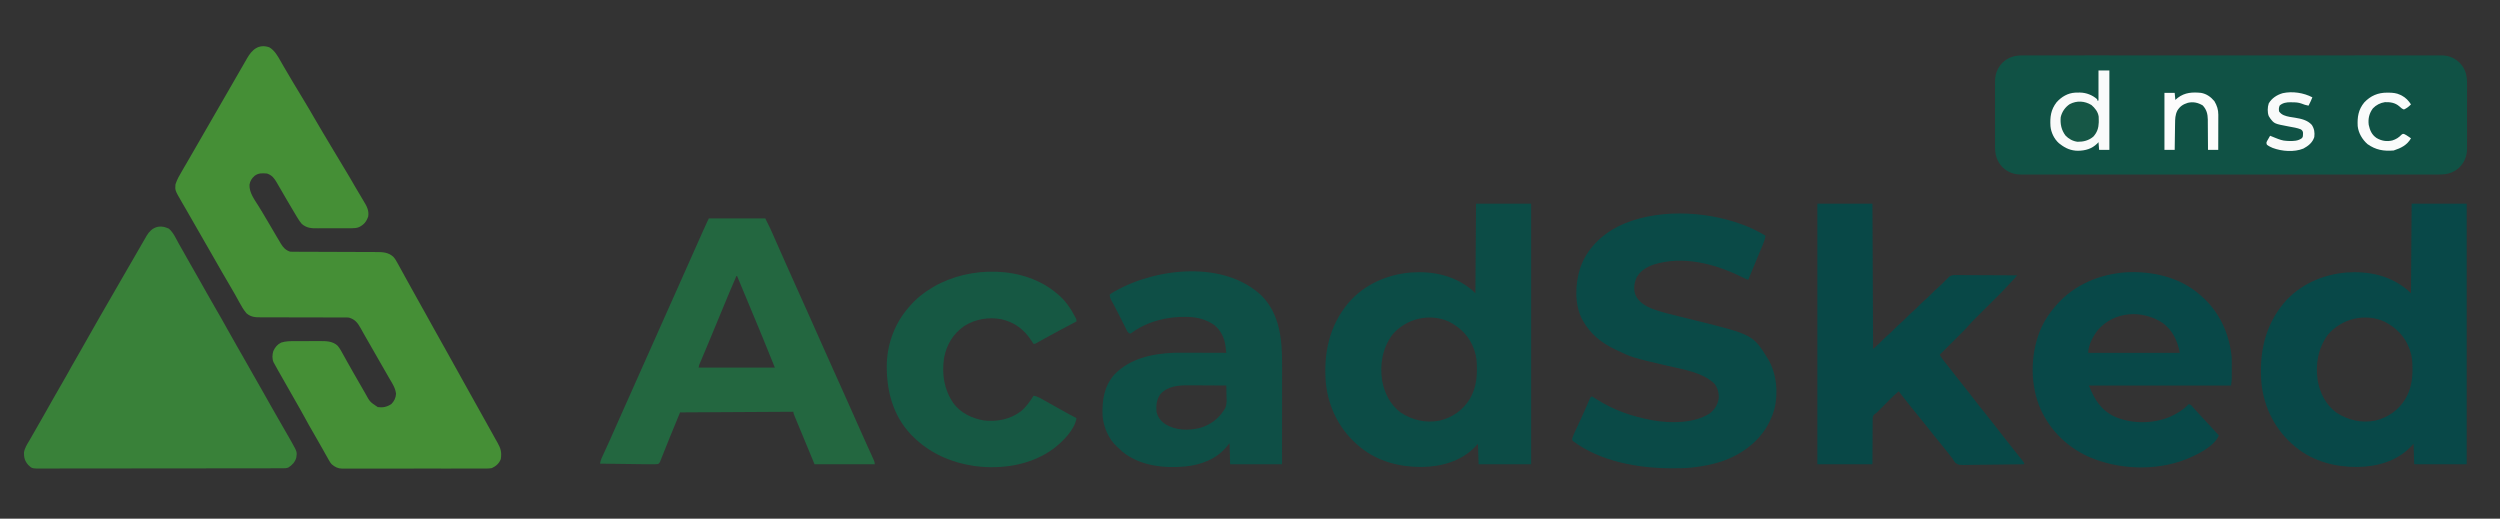 <?xml version="1.0" encoding="UTF-8"?>
<svg version="1.1" xmlns="http://www.w3.org/2000/svg" width="3904" height="810">
<rect width="100%" height="100%" fill="#333333" stroke="none"/>
<path d="M0 0 C1.147 -0.006 2.295 -0.012 3.477 -0.018 C7.314 -0.032 11.15 -0.018 14.988 -0.005 C17.769 -0.007 20.551 -0.015 23.333 -0.023 C29.377 -0.038 35.421 -0.038 41.465 -0.027 C50.453 -0.012 59.441 -0.02 68.429 -0.032 C84.483 -0.053 100.537 -0.051 116.59 -0.04 C130.639 -0.03 144.688 -0.027 158.737 -0.032 C159.669 -0.032 160.601 -0.033 161.561 -0.033 C165.345 -0.034 169.128 -0.035 172.912 -0.037 C208.401 -0.049 243.891 -0.038 279.38 -0.016 C310.907 0.003 342.434 0.001 373.962 -0.018 C409.386 -0.04 444.811 -0.048 480.235 -0.036 C484.012 -0.034 487.788 -0.033 491.565 -0.032 C492.495 -0.032 493.425 -0.031 494.383 -0.031 C508.423 -0.026 522.462 -0.032 536.502 -0.042 C552.467 -0.053 568.431 -0.05 584.396 -0.029 C593.329 -0.017 602.263 -0.016 611.197 -0.031 C617.166 -0.04 623.134 -0.035 629.103 -0.017 C632.503 -0.008 635.902 -0.007 639.302 -0.019 C642.969 -0.031 646.635 -0.019 650.302 0 C651.351 -0.009 652.401 -0.019 653.482 -0.028 C664.772 0.086 673.964 3.688 682.151 11.503 C691.147 20.927 693.763 31.093 693.669 43.869 C693.679 45.644 693.679 45.644 693.69 47.455 C693.707 51.336 693.696 55.216 693.682 59.097 C693.683 61.813 693.689 64.528 693.694 67.244 C693.701 72.923 693.692 78.601 693.673 84.28 C693.651 90.819 693.658 97.357 693.68 103.896 C693.698 109.539 693.701 115.182 693.69 120.825 C693.684 124.182 693.685 127.54 693.696 130.897 C693.706 134.645 693.691 138.391 693.669 142.138 C693.677 143.231 693.685 144.325 693.693 145.451 C693.568 156.92 690.107 166.17 682.151 174.503 C672.907 183.328 662.858 186.119 650.302 186.007 C649.155 186.013 648.007 186.018 646.825 186.024 C642.988 186.039 639.152 186.025 635.315 186.011 C632.533 186.014 629.751 186.022 626.969 186.03 C620.925 186.045 614.881 186.044 608.837 186.034 C599.849 186.019 590.861 186.027 581.873 186.039 C565.819 186.06 549.766 186.058 533.712 186.047 C519.663 186.036 505.614 186.034 491.565 186.039 C490.633 186.039 489.701 186.039 488.741 186.04 C484.957 186.041 481.174 186.042 477.39 186.043 C441.901 186.056 406.412 186.045 370.922 186.023 C339.395 186.004 307.868 186.006 276.341 186.025 C240.916 186.046 205.491 186.055 170.067 186.042 C166.29 186.041 162.514 186.04 158.737 186.039 C157.807 186.038 156.877 186.038 155.919 186.038 C141.879 186.033 127.84 186.038 113.8 186.049 C97.835 186.06 81.871 186.057 65.907 186.035 C56.973 186.024 48.039 186.023 39.105 186.038 C33.137 186.047 27.168 186.041 21.199 186.024 C17.799 186.014 14.4 186.013 11 186.026 C7.333 186.038 3.667 186.025 0 186.007 C-1.574 186.021 -1.574 186.021 -3.18 186.035 C-14.47 185.921 -23.662 182.319 -31.849 174.503 C-40.845 165.08 -43.461 154.913 -43.366 142.138 C-43.373 140.955 -43.381 139.771 -43.388 138.551 C-43.405 134.671 -43.394 130.79 -43.38 126.91 C-43.381 124.194 -43.387 121.478 -43.392 118.763 C-43.399 113.084 -43.39 107.405 -43.37 101.727 C-43.349 95.188 -43.356 88.649 -43.378 82.11 C-43.396 76.468 -43.398 70.825 -43.388 65.182 C-43.382 61.824 -43.382 58.467 -43.394 55.109 C-43.404 51.362 -43.389 47.616 -43.366 43.869 C-43.375 42.775 -43.383 41.682 -43.391 40.556 C-43.266 29.087 -39.804 19.837 -31.849 11.503 C-22.605 2.679 -12.556 -0.112 0 0 Z " fill="#105245" transform="translate(3158.849,86.497)"/>
<path d="M0 0 C8.299 4.899 13.034 13.421 17.637 21.562 C18.872 23.713 20.109 25.863 21.348 28.012 C21.837 28.863 21.837 28.863 22.335 29.731 C26.411 36.818 30.585 43.847 34.762 50.875 C35.163 51.551 35.565 52.228 35.978 52.925 C42.001 63.069 48.107 73.16 54.255 83.229 C60.036 92.706 65.626 102.282 71.146 111.913 C75.227 119.026 79.383 126.086 83.622 133.105 C86.71 138.222 89.775 143.35 92.82 148.492 C93.208 149.148 93.597 149.803 93.996 150.478 C94.801 151.836 95.605 153.194 96.409 154.553 C102.938 165.577 109.521 176.565 116.199 187.5 C122.325 197.532 128.274 207.655 134.111 217.858 C138.518 225.552 143.035 233.172 147.683 240.723 C152.323 248.338 155.895 254.96 154.449 264.125 C151.715 272.163 147.832 276.944 140.226 280.729 C136.42 282.31 133.031 282.512 128.897 282.529 C127.817 282.539 127.817 282.539 126.716 282.55 C124.357 282.568 121.999 282.564 119.641 282.559 C117.988 282.563 116.336 282.568 114.684 282.574 C111.228 282.583 107.773 282.581 104.317 282.571 C99.904 282.56 95.493 282.58 91.08 282.609 C87.67 282.627 84.26 282.627 80.849 282.621 C79.223 282.621 77.597 282.627 75.971 282.64 C66.009 282.705 58.649 282.582 50.715 275.781 C48.241 272.881 46.17 269.875 44.199 266.625 C43.785 265.953 43.371 265.28 42.944 264.588 C38.996 258.127 35.179 251.588 31.354 245.054 C30.258 243.182 29.161 241.309 28.064 239.438 C27.326 238.178 26.589 236.919 25.852 235.66 C25.302 234.723 25.302 234.723 24.742 233.766 C22.578 230.067 20.429 226.36 18.29 222.646 C16.646 219.799 14.983 216.963 13.324 214.125 C12.734 213.087 12.143 212.05 11.534 210.981 C7.588 204.277 4.081 199.669 -3.551 197.125 C-10.811 196.43 -16.96 196.209 -22.969 200.699 C-27.35 204.648 -29.994 208.739 -30.957 214.598 C-31.415 227.245 -23.158 237.689 -16.738 248.062 C-15.223 250.529 -13.712 252.998 -12.203 255.469 C-11.819 256.098 -11.434 256.727 -11.038 257.374 C-7.235 263.611 -3.546 269.913 0.129 276.226 C3.222 281.534 6.336 286.829 9.449 292.125 C10.387 293.724 10.387 293.724 11.343 295.356 C13.07 298.289 14.818 301.209 16.574 304.125 C17.07 304.973 17.566 305.821 18.077 306.695 C21.752 312.727 25.546 316.824 32.449 319.125 C34.408 319.222 36.369 319.258 38.33 319.263 C40.172 319.271 40.172 319.271 42.051 319.28 C43.415 319.281 44.778 319.282 46.141 319.283 C47.575 319.287 49.009 319.293 50.443 319.298 C53.534 319.309 56.625 319.318 59.715 319.324 C64.607 319.335 69.5 319.355 74.392 319.377 C88.304 319.439 102.217 319.493 116.13 319.526 C123.812 319.545 131.494 319.574 139.177 319.614 C143.24 319.635 147.302 319.651 151.366 319.653 C155.192 319.655 159.019 319.671 162.845 319.698 C164.244 319.705 165.643 319.707 167.043 319.703 C177.205 319.683 186.159 320.11 193.872 327.339 C196.782 330.634 198.811 334.331 200.887 338.188 C201.388 339.09 201.889 339.993 202.405 340.923 C204.099 343.983 205.774 347.054 207.449 350.125 C208.728 352.442 210.007 354.759 211.289 357.074 C213.668 361.375 216.043 365.679 218.411 369.986 C222.412 377.259 226.449 384.511 230.512 391.75 C235.322 400.323 240.115 408.906 244.887 417.5 C245.508 418.619 246.129 419.737 246.769 420.89 C249.939 426.6 253.107 432.311 256.273 438.023 C262.105 448.538 267.953 459.042 273.887 469.5 C279.133 478.748 284.285 488.047 289.411 497.362 C294.644 506.868 299.919 516.349 305.23 525.812 C309.49 533.405 313.725 541.012 317.949 548.625 C322.764 557.302 327.596 565.969 332.449 574.625 C337.118 582.953 341.776 591.287 346.417 599.631 C347.348 601.306 348.281 602.98 349.213 604.654 C350.379 606.752 351.539 608.853 352.694 610.956 C353.913 613.157 355.156 615.344 356.417 617.521 C361.529 626.523 363.155 632.878 361.449 643.125 C358.84 649.973 353.987 654.062 347.449 657.125 C344.085 657.805 340.823 657.806 337.398 657.767 C336.414 657.775 335.429 657.784 334.415 657.792 C331.13 657.815 327.846 657.801 324.561 657.788 C322.2 657.796 319.839 657.807 317.478 657.819 C311.075 657.846 304.673 657.842 298.27 657.83 C294.268 657.823 290.266 657.827 286.265 657.833 C285.267 657.835 285.267 657.835 284.249 657.836 C282.898 657.838 281.546 657.841 280.195 657.843 C267.533 657.862 254.872 657.85 242.211 657.828 C231.359 657.81 220.507 657.821 209.655 657.852 C197.039 657.889 184.424 657.906 171.808 657.893 C170.461 657.892 169.114 657.89 167.767 657.889 C167.105 657.888 166.442 657.888 165.76 657.887 C161.103 657.884 156.446 657.896 151.788 657.912 C145.513 657.933 139.239 657.925 132.964 657.895 C130.663 657.889 128.362 657.893 126.062 657.908 C122.916 657.926 119.773 657.908 116.627 657.88 C115.721 657.894 114.815 657.908 113.881 657.923 C107.034 657.802 102.66 655.519 97.449 651.125 C95.27 648.544 95.27 648.544 93.797 645.98 C93.236 645.026 92.676 644.071 92.098 643.087 C91.554 642.11 91.01 641.132 90.449 640.125 C89.912 639.187 89.374 638.25 88.82 637.284 C87.151 634.348 85.516 631.395 83.887 628.438 C79.135 619.875 74.291 611.377 69.324 602.938 C64.33 594.439 59.526 585.86 54.838 577.189 C50.076 568.394 45.118 559.717 40.13 551.048 C31.565 536.153 23.042 521.235 14.637 506.25 C13.766 504.7 13.766 504.7 12.877 503.118 C11.39 500.46 9.917 497.794 8.449 495.125 C7.837 494.024 7.225 492.923 6.594 491.789 C4.192 486.199 4.55 480.096 6.293 474.336 C8.949 468.396 12.552 464.02 18.449 461.125 C25.929 458.687 33.293 458.815 41.098 458.824 C42.52 458.82 43.942 458.816 45.363 458.811 C48.334 458.804 51.304 458.804 54.274 458.809 C58.056 458.815 61.836 458.798 65.618 458.775 C68.552 458.76 71.486 458.759 74.42 458.762 C75.813 458.762 77.206 458.757 78.599 458.747 C88.672 458.682 99.073 458.775 106.782 466.116 C110.478 470.569 113.125 475.69 115.887 480.75 C116.581 481.997 117.277 483.242 117.974 484.487 C119.42 487.073 120.86 489.661 122.295 492.253 C125.34 497.74 128.456 503.186 131.575 508.631 C132.573 510.373 133.57 512.116 134.566 513.859 C139.045 521.691 143.544 529.51 148.074 537.312 C148.63 538.274 149.186 539.235 149.758 540.226 C157.058 553.694 157.058 553.694 169.387 561.875 C177.78 562.892 183.645 561.612 190.699 557 C195.017 552.486 197.601 547.381 197.887 541.062 C196.923 532.385 192.546 525.539 188.137 518.188 C183.128 509.726 178.224 501.221 173.449 492.625 C168.334 483.437 163.12 474.316 157.785 465.254 C154.975 460.477 152.191 455.69 149.487 450.852 C148.486 449.061 147.48 447.273 146.472 445.486 C145.199 443.222 143.936 440.953 142.686 438.676 C137.947 430.29 133.898 424.854 124.449 422.125 C121.353 421.83 121.353 421.83 118.087 421.873 C116.828 421.868 115.569 421.863 114.272 421.857 C112.89 421.861 111.508 421.865 110.125 421.87 C108.66 421.867 107.194 421.863 105.728 421.859 C102.579 421.851 99.429 421.848 96.28 421.851 C91.295 421.853 86.311 421.839 81.326 421.822 C67.154 421.775 52.982 421.751 38.81 421.744 C30.978 421.74 23.145 421.722 15.313 421.689 C10.362 421.669 5.412 421.666 0.462 421.677 C-2.624 421.68 -5.71 421.666 -8.795 421.647 C-10.221 421.642 -11.646 421.643 -13.072 421.652 C-22.065 421.704 -28.501 421.317 -35.624 415.404 C-40.37 409.767 -43.877 403.663 -47.363 397.188 C-48.599 394.937 -49.836 392.687 -51.074 390.438 C-51.671 389.35 -52.267 388.262 -52.882 387.141 C-55.017 383.282 -57.232 379.477 -59.488 375.688 C-69.374 359.025 -78.957 342.184 -88.559 325.358 C-93.367 316.933 -98.198 308.523 -103.051 300.125 C-108.579 290.558 -114.075 280.973 -119.549 271.375 C-123.265 264.858 -126.993 258.35 -130.754 251.859 C-131.267 250.973 -131.267 250.973 -131.79 250.069 C-133.417 247.261 -135.046 244.453 -136.68 241.648 C-147.294 223.338 -147.294 223.338 -146.551 214.125 C-144.097 206.226 -139.922 199.205 -135.738 192.125 C-134.732 190.402 -133.726 188.679 -132.72 186.956 C-131.683 185.18 -130.643 183.406 -129.603 181.633 C-126.389 176.147 -123.223 170.635 -120.051 165.125 C-118.801 162.958 -117.551 160.792 -116.301 158.625 C-115.682 157.553 -115.063 156.48 -114.426 155.375 C-97.551 126.125 -80.676 96.875 -63.801 67.625 C-63.182 66.552 -62.562 65.478 -61.924 64.372 C-60.679 62.215 -59.434 60.057 -58.189 57.899 C-54.985 52.348 -51.785 46.795 -48.59 41.238 C-45.462 35.8 -42.323 30.369 -39.177 24.942 C-37.724 22.425 -36.287 19.9 -34.855 17.371 C-27.075 3.781 -16.746 -5.744 0 0 Z " fill="#458F36" transform="translate(420.551,73.875)"/>
<path d="M0 0 C7.241 5.985 11.394 16.045 15.949 24.098 C16.659 25.346 17.368 26.594 18.078 27.842 C20.186 31.549 22.287 35.26 24.387 38.973 C24.964 39.993 25.541 41.014 26.136 42.065 C28.244 45.793 30.35 49.521 32.454 53.251 C37.051 61.398 41.698 69.517 46.348 77.635 C51.12 85.969 55.837 94.333 60.512 102.723 C65.024 110.82 69.628 118.855 74.324 126.848 C80.008 136.524 85.495 146.298 90.924 156.119 C96.114 165.503 101.408 174.823 106.75 184.122 C109.948 189.693 113.136 195.27 116.324 200.848 C116.666 201.446 117.008 202.043 117.36 202.659 C122.419 211.509 127.448 220.375 132.455 229.254 C137.053 237.4 141.699 245.518 146.348 253.635 C151.12 261.969 155.837 270.333 160.512 278.723 C165.024 286.82 169.629 294.855 174.324 302.848 C179.143 311.071 183.91 319.322 188.575 327.633 C189.545 329.359 190.523 331.081 191.502 332.802 C200.462 348.85 200.462 348.85 199.027 357.77 C197.014 364.694 192.672 369.294 186.65 373.058 C183.594 374.293 181.028 374.227 177.732 374.233 C177.062 374.237 176.391 374.24 175.7 374.244 C173.442 374.255 171.184 374.251 168.926 374.247 C167.295 374.251 165.663 374.257 164.032 374.263 C159.542 374.277 155.051 374.279 150.561 374.278 C145.721 374.28 140.881 374.293 136.041 374.304 C125.454 374.327 114.867 374.335 104.281 374.34 C97.672 374.343 91.063 374.35 84.455 374.357 C66.162 374.377 47.869 374.393 29.577 374.396 C28.406 374.396 27.235 374.396 26.028 374.397 C23.654 374.397 21.28 374.397 18.906 374.398 C17.728 374.398 16.549 374.398 15.335 374.398 C13.565 374.398 13.565 374.398 11.759 374.399 C-7.363 374.402 -26.485 374.429 -45.608 374.467 C-65.234 374.505 -84.86 374.524 -104.486 374.524 C-115.508 374.525 -126.53 374.534 -137.552 374.562 C-146.937 374.587 -156.322 374.594 -165.707 374.579 C-170.495 374.572 -175.284 374.573 -180.073 374.596 C-184.458 374.616 -188.842 374.614 -193.226 374.593 C-194.812 374.589 -196.397 374.594 -197.983 374.608 C-213.646 374.74 -213.646 374.74 -219.613 368.973 C-224.825 362.98 -226.286 357.636 -226.199 349.809 C-225.139 342.865 -221.543 337.273 -217.995 331.303 C-216.601 328.953 -215.249 326.583 -213.906 324.203 C-211.407 319.781 -208.878 315.377 -206.342 310.976 C-203.131 305.397 -199.934 299.81 -196.738 294.223 C-196.399 293.63 -196.06 293.038 -195.711 292.427 C-190.92 284.053 -186.185 275.65 -181.488 267.223 C-176.417 258.123 -171.21 249.113 -165.933 240.132 C-160.887 231.512 -156.044 222.785 -151.219 214.04 C-146.565 205.628 -141.757 197.317 -136.883 189.031 C-132.511 181.574 -128.29 174.041 -124.113 166.473 C-118.85 156.938 -113.465 147.489 -107.951 138.097 C-103.471 130.462 -99.06 122.789 -94.676 115.098 C-84.175 96.683 -73.586 78.32 -62.887 60.02 C-59.201 53.711 -55.544 47.388 -51.904 41.054 C-49.41 36.717 -46.905 32.387 -44.397 28.059 C-43.227 26.035 -42.061 24.009 -40.899 21.98 C-39.316 19.22 -37.717 16.471 -36.113 13.723 C-35.43 12.518 -35.43 12.518 -34.732 11.288 C-26.711 -2.318 -14.665 -6.946 0 0 Z " fill="#398139" transform="translate(263.613,357.027)"/>
<path d="M0 0 C28.38 0 56.76 0 86 0 C86 134.31 86 268.62 86 407 C58.94 407 31.88 407 4 407 C3.67 396.44 3.34 385.88 3 375 C1.329 376.774 -0.341 378.548 -2.062 380.375 C-23.79 402.477 -54.257 410.73 -84.517 411.232 C-118.697 411.434 -153.009 402.846 -180 381 C-180.553 380.553 -181.106 380.105 -181.675 379.644 C-212.206 354.728 -230.448 319.486 -234.535 280.301 C-238.37 234.384 -229.416 191.133 -199.585 155.3 C-175.022 126.399 -139.153 110.666 -101.793 107.531 C-66.874 105.092 -33.504 112.166 -6.242 135.02 C-4.436 136.615 -2.704 138.296 -1 140 C-0.67 93.8 -0.34 47.6 0 0 Z M-131 205 C-146.201 226.249 -150.476 250.677 -146.68 276.211 C-143.165 295.806 -134.075 313.864 -117.93 326.086 C-99.519 338.114 -78.465 343.095 -56.688 338.812 C-36.882 333.94 -20.961 322.818 -10.077 305.551 C-1.481 291.075 1.391 275.867 1.312 259.188 C1.308 257.949 1.303 256.71 1.298 255.433 C1.188 246.898 0.687 239.157 -2 231 C-2.352 229.902 -2.704 228.803 -3.066 227.672 C-10.132 207.619 -23.532 194.142 -41.961 184.441 C-72.503 170.342 -109.625 179.453 -131 205 Z " fill="#084848" transform="translate(3766,318)"/>
<path d="M0 0 C28.38 0 56.76 0 86 0 C86 134.31 86 268.62 86 407 C58.94 407 31.88 407 4 407 C3.67 396.44 3.34 385.88 3 375 C1.329 376.774 -0.341 378.548 -2.062 380.375 C-23.79 402.477 -54.257 410.73 -84.517 411.232 C-118.697 411.434 -153.009 402.846 -180 381 C-180.553 380.553 -181.106 380.105 -181.675 379.644 C-212.206 354.728 -230.448 319.486 -234.535 280.301 C-238.37 234.384 -229.416 191.133 -199.585 155.3 C-175.022 126.399 -139.153 110.666 -101.793 107.531 C-66.874 105.092 -33.504 112.166 -6.242 135.02 C-4.436 136.615 -2.704 138.296 -1 140 C-0.67 93.8 -0.34 47.6 0 0 Z M-131 205 C-146.201 226.249 -150.476 250.677 -146.68 276.211 C-143.165 295.806 -134.075 313.864 -117.93 326.086 C-99.519 338.114 -78.465 343.095 -56.688 338.812 C-36.882 333.94 -20.961 322.818 -10.077 305.551 C-1.481 291.075 1.391 275.867 1.312 259.188 C1.308 257.949 1.303 256.71 1.298 255.433 C1.188 246.898 0.687 239.157 -2 231 C-2.352 229.902 -2.704 228.803 -3.066 227.672 C-10.132 207.619 -23.532 194.142 -41.961 184.441 C-72.503 170.342 -109.625 179.453 -131 205 Z " fill="#0C4C46" transform="translate(2305,318)"/>
<path d="M0 0 C29.04 0 58.08 0 88 0 C95.872 15.745 95.872 15.745 98.48 21.66 C98.771 22.316 99.061 22.972 99.361 23.648 C99.982 25.053 100.602 26.459 101.221 27.865 C102.228 30.155 103.24 32.444 104.252 34.731 C105.728 38.066 107.202 41.401 108.674 44.737 C112.728 53.914 116.801 63.082 120.875 72.25 C121.296 73.197 121.716 74.144 122.15 75.12 C129.231 91.059 136.372 106.971 143.538 122.872 C143.903 123.683 144.268 124.493 144.645 125.328 C145.008 126.134 145.371 126.94 145.745 127.77 C149.634 136.404 153.508 145.044 157.375 153.688 C157.72 154.458 158.064 155.228 158.419 156.022 C164.709 170.083 170.96 184.162 177.21 198.241 C183.166 211.656 189.157 225.055 195.188 238.438 C195.557 239.258 195.927 240.079 196.308 240.925 C197.052 242.574 197.795 244.223 198.538 245.873 C199.086 247.088 199.086 247.088 199.645 248.328 C200.189 249.537 200.189 249.537 200.745 250.77 C204.634 259.404 208.508 268.044 212.375 276.688 C212.892 277.843 212.892 277.843 213.419 279.022 C217.585 288.335 221.738 297.655 225.879 306.98 C226.294 307.915 226.708 308.849 227.136 309.811 C228.822 313.609 230.508 317.407 232.193 321.206 C236.847 331.702 241.525 342.185 246.27 352.641 C246.692 353.573 247.115 354.506 247.55 355.467 C249.565 359.915 251.586 364.361 253.617 368.802 C254.333 370.381 255.05 371.96 255.766 373.539 C256.096 374.256 256.426 374.972 256.766 375.71 C258.094 378.652 259 380.733 259 384 C227.98 384 196.96 384 165 384 C143.449 332.023 143.449 332.023 139.882 323.354 C139.223 321.756 138.563 320.158 137.902 318.561 C136.899 316.137 135.9 313.711 134.902 311.285 C134.457 310.214 134.457 310.214 134.003 309.121 C132 304.228 132 304.228 132 302 C73.59 302.33 15.18 302.66 -45 303 C-60.982 341.649 -60.982 341.649 -76.449 380.495 C-78 383 -78 383 -80.062 383.655 C-83.903 384.106 -87.695 384.085 -91.554 384.022 C-92.403 384.012 -93.253 384.003 -94.128 383.993 C-96.925 383.96 -99.722 383.919 -102.52 383.879 C-104.463 383.855 -106.406 383.831 -108.35 383.807 C-113.458 383.745 -118.565 383.676 -123.673 383.605 C-128.888 383.534 -134.103 383.47 -139.318 383.404 C-149.546 383.275 -159.773 383.14 -170 383 C-169.445 379.87 -168.755 377.115 -167.428 374.228 C-167.105 373.518 -166.782 372.808 -166.449 372.077 C-166.096 371.314 -165.743 370.551 -165.379 369.766 C-165.008 368.953 -164.637 368.14 -164.254 367.302 C-163.45 365.54 -162.644 363.78 -161.835 362.021 C-159.65 357.264 -157.483 352.499 -155.316 347.734 C-154.87 346.754 -154.424 345.774 -153.965 344.764 C-149.552 335.049 -145.267 325.28 -141 315.5 C-134.552 300.733 -127.969 286.034 -121.302 271.365 C-115.436 258.452 -109.677 245.497 -104 232.5 C-97.551 217.734 -90.969 203.034 -84.302 188.365 C-78.436 175.452 -72.677 162.497 -67 149.5 C-60.551 134.734 -53.969 120.034 -47.302 105.365 C-41.436 92.452 -35.677 79.497 -30 66.5 C-23.6 51.85 -17.095 37.251 -10.5 22.688 C-10.084 21.769 -9.669 20.85 -9.24 19.904 C-8.068 17.314 -6.894 14.725 -5.719 12.137 C-5.197 10.985 -5.197 10.985 -4.664 9.81 C-4.18 8.745 -4.18 8.745 -3.686 7.659 C-3.407 7.045 -3.128 6.432 -2.841 5.8 C-1.93 3.849 -0.963 1.925 0 0 Z M43 90 C35.822 106.511 28.858 123.104 22 139.75 C21.603 140.714 21.205 141.679 20.796 142.672 C20.395 143.646 19.993 144.621 19.58 145.625 C13.522 160.326 7.43 175.012 1.312 189.688 C0.695 191.169 0.695 191.169 0.065 192.681 C-1.127 195.542 -2.319 198.402 -3.512 201.262 C-3.887 202.163 -4.263 203.064 -4.65 203.993 C-6.536 208.516 -8.436 213.033 -10.358 217.542 C-10.732 218.422 -11.107 219.303 -11.493 220.21 C-12.202 221.877 -12.914 223.542 -13.63 225.205 C-15.372 228.968 -15.372 228.968 -16 233 C23.27 233 62.54 233 103 233 C96.719 217.299 90.411 201.621 83.938 186 C83.116 184.016 82.295 182.031 81.474 180.047 C79.389 175.007 77.302 169.969 75.214 164.93 C73.661 161.183 72.11 157.434 70.559 153.686 C61.764 132.433 52.92 111.201 44 90 C43.67 90 43.34 90 43 90 Z " fill="#236740" transform="translate(1107,341)"/>
<path d="M0 0 C0.807 0.291 1.614 0.582 2.445 0.882 C14.983 5.467 26.508 11.227 38 18 C37.396 22.703 36.087 26.635 34.262 31.004 C33.985 31.672 33.707 32.341 33.422 33.029 C32.516 35.21 31.602 37.386 30.688 39.562 C30.058 41.072 29.43 42.583 28.802 44.093 C27.513 47.192 26.221 50.29 24.926 53.386 C23.075 57.817 21.236 62.253 19.402 66.691 C19.122 67.369 18.842 68.047 18.554 68.745 C18.009 70.065 17.464 71.384 16.919 72.704 C14.949 77.471 12.974 82.235 11 87 C7.663 85.705 4.453 84.282 1.254 82.68 C-40.817 61.881 -90.622 48.681 -136.938 63.25 C-147.87 67.167 -157.532 72.925 -163.277 83.309 C-167.217 92.072 -168.366 101.572 -165.047 110.699 C-159.943 121.917 -149.298 128.138 -138.147 132.478 C-125.053 137.313 -111.587 140.581 -98.039 143.852 C-91.6 145.407 -85.171 147.002 -78.74 148.594 C-76.64 149.113 -74.54 149.632 -72.44 150.151 C18.41 172.621 18.41 172.621 42.097 210.832 C55.423 233.395 58.246 263.964 51.768 289.318 C50.027 295.45 47.804 301.282 45 307 C44.497 308.044 43.995 309.088 43.477 310.164 C28.36 339.901 0.248 360.132 -30.93 370.73 C-45.66 375.441 -60.641 378.309 -76 380 C-76.867 380.096 -77.734 380.191 -78.627 380.29 C-88.05 381.202 -97.479 381.243 -106.938 381.25 C-107.816 381.251 -108.695 381.251 -109.6 381.252 C-161.259 381.189 -220.45 370.489 -262.762 338.675 C-264 337 -264 337 -263.886 334.762 C-262.781 331.317 -261.357 328.074 -259.824 324.805 C-259.503 324.107 -259.181 323.41 -258.85 322.691 C-257.801 320.417 -256.744 318.146 -255.688 315.875 C-254.228 312.72 -252.772 309.563 -251.316 306.406 C-250.769 305.22 -250.769 305.22 -250.21 304.009 C-247.872 298.933 -245.583 293.838 -243.34 288.719 C-243.062 288.086 -242.785 287.454 -242.499 286.803 C-241.201 283.843 -239.912 280.881 -238.632 277.914 C-237.952 276.359 -237.952 276.359 -237.258 274.773 C-236.867 273.87 -236.477 272.967 -236.075 272.037 C-235 270 -235 270 -233 269 C-230.554 270.412 -228.225 271.878 -225.875 273.438 C-199.731 290.235 -170.424 300.325 -140 306 C-138.923 306.201 -138.923 306.201 -137.825 306.407 C-110.227 311.261 -73.813 311.285 -49.523 295.879 C-41.498 289.904 -36.572 282.115 -35.062 272.188 C-34.54 263.79 -36.615 255.298 -42.09 248.801 C-60.475 231.468 -90.465 226.915 -114.102 221.431 C-170.548 208.289 -170.548 208.289 -196 196 C-197.157 195.443 -197.157 195.443 -198.338 194.875 C-218.894 184.832 -235.739 171.066 -247 151 C-247.501 150.111 -248.003 149.221 -248.52 148.305 C-260.43 124.771 -259.244 94.017 -251.657 69.406 C-241.681 39.373 -219.053 17.202 -191.229 3.075 C-134.666 -24.191 -57.999 -21.174 0 0 Z " fill="#0A4A47" transform="translate(2719,350)"/>
<path d="M0 0 C28.38 0 56.76 0 86 0 C86.33 74.91 86.66 149.82 87 227 C94.747 220.082 94.747 220.082 102.125 212.875 C104.979 209.985 107.848 207.199 110.938 204.562 C114.289 201.698 117.406 198.637 120.5 195.5 C123.553 192.405 126.623 189.381 129.938 186.562 C133.477 183.546 136.735 180.306 140 177 C143.851 173.101 147.764 169.392 151.941 165.84 C155.072 163.042 157.987 160.034 160.934 157.047 C164.134 153.82 167.451 150.821 170.906 147.875 C173.54 145.517 176.018 143.016 178.5 140.5 C181.553 137.405 184.623 134.381 187.938 131.562 C192.092 128.026 195.893 124.164 199.701 120.262 C201.115 118.823 202.557 117.411 204 116 C204.677 115.292 205.353 114.584 206.051 113.855 C210.341 111.156 214.051 111.47 219.023 111.546 C220.028 111.545 221.033 111.545 222.069 111.544 C225.386 111.547 228.703 111.578 232.02 111.609 C234.322 111.617 236.624 111.623 238.926 111.627 C244.981 111.642 251.035 111.681 257.09 111.725 C263.27 111.766 269.451 111.785 275.631 111.805 C287.754 111.848 299.877 111.916 312 112 C311.04 113.127 310.079 114.253 309.117 115.379 C308.582 116.006 308.047 116.634 307.495 117.28 C305.925 119.086 304.289 120.78 302.562 122.438 C300.259 124.694 298.109 127.004 296.029 129.467 C291.483 134.692 286.571 139.541 281.658 144.417 C279.931 146.131 278.207 147.848 276.484 149.567 C272.207 153.831 267.924 158.089 263.641 162.348 C260.011 165.959 256.383 169.571 252.757 173.187 C251.072 174.866 249.383 176.542 247.694 178.218 C242.868 183.021 238.159 187.861 233.733 193.04 C230.125 197.121 226.209 200.912 222.348 204.75 C221.448 205.649 220.547 206.547 219.62 207.473 C217.253 209.836 214.884 212.196 212.513 214.555 C210.084 216.974 207.659 219.395 205.232 221.816 C200.491 226.547 195.747 231.275 191 236 C193.388 240.067 196.059 243.758 199 247.438 C199.99 248.686 200.979 249.935 201.969 251.184 C202.473 251.818 202.977 252.452 203.496 253.105 C205.842 256.061 208.171 259.031 210.5 262 C211.418 263.168 212.336 264.336 213.254 265.504 C215.076 267.823 216.896 270.143 218.715 272.465 C222.91 277.817 227.118 283.156 231.381 288.455 C236.152 294.387 240.835 300.373 245.438 306.438 C250.28 312.816 255.259 319.064 260.333 325.259 C263.646 329.31 266.89 333.401 270.062 337.562 C273.583 342.179 277.17 346.729 280.812 351.25 C285.107 356.583 289.299 361.983 293.438 367.438 C297.756 373.126 302.164 378.723 306.688 384.25 C310.779 389.254 314.843 394.274 318.812 399.375 C319.623 400.414 320.434 401.453 321.27 402.523 C323 405 323 405 323 407 C309.579 407.209 296.157 407.369 282.735 407.466 C276.502 407.513 270.27 407.577 264.037 407.679 C258.02 407.777 252.004 407.831 245.986 407.854 C243.693 407.87 241.399 407.903 239.106 407.952 C221.128 408.318 221.128 408.318 215.87 405.061 C213.818 402.789 212.421 400.698 211 398 C210.067 396.796 209.114 395.607 208.129 394.445 C207.271 393.341 206.415 392.234 205.562 391.125 C204.614 389.906 203.665 388.687 202.715 387.469 C202.254 386.878 201.794 386.288 201.32 385.68 C198.743 382.4 196.086 379.186 193.438 375.965 C185.819 366.698 178.268 357.384 170.879 347.934 C167.456 343.562 163.964 339.253 160.438 334.965 C151.49 324.081 142.661 313.112 134 302 C133.261 301.053 132.523 300.105 131.762 299.129 C130.173 297.087 128.586 295.044 127 293 C122.222 296.981 117.731 301.142 113.367 305.57 C112.767 306.174 112.168 306.777 111.55 307.399 C109.656 309.305 107.765 311.215 105.875 313.125 C103.375 315.651 100.872 318.174 98.367 320.695 C97.52 321.555 97.52 321.555 96.656 322.432 C96.118 322.973 95.581 323.513 95.027 324.071 C94.562 324.541 94.096 325.012 93.617 325.496 C92 327 92 327 89.352 328.719 C86.703 331.288 86.401 332.685 86.314 336.317 C86.323 337.014 86.332 337.712 86.341 338.431 C86.33 339.184 86.32 339.938 86.309 340.715 C86.28 343.149 86.286 345.581 86.293 348.016 C86.28 349.521 86.266 351.026 86.249 352.531 C86.201 358.104 86.197 363.677 86.188 369.25 C86.126 381.707 86.064 394.165 86 407 C57.62 407 29.24 407 0 407 C0 272.69 0 138.38 0 0 Z " fill="#084847" transform="translate(2838,318)"/>
<path d="M0 0 C1.228 1.046 1.228 1.046 2.48 2.113 C30.722 26.765 46.435 60.9 50 98 C50.128 100.793 50.141 103.579 50.133 106.375 C50.134 107.528 50.134 107.528 50.136 108.705 C50.136 110.318 50.135 111.931 50.13 113.545 C50.125 115.994 50.13 118.442 50.137 120.891 C50.136 122.469 50.135 124.047 50.133 125.625 C50.135 126.346 50.137 127.067 50.139 127.81 C50.136 128.504 50.133 129.199 50.129 129.914 C50.128 130.811 50.128 130.811 50.127 131.725 C49.935 135.165 49.427 138.581 49 142 C-24.26 142 -97.52 142 -173 142 C-164.023 164.443 -154.218 180.511 -132 191 C-105.505 202.115 -73.482 201.996 -46.913 191.148 C-35.824 186.333 -25.371 179.828 -17 171 C-13.672 172.109 -12.952 172.948 -10.766 175.578 C-7.216 179.761 -3.518 183.765 0.25 187.75 C6.557 194.45 12.797 201.204 19 208 C21.061 210.251 23.124 212.5 25.188 214.75 C26.119 215.766 27.05 216.781 27.98 217.797 C28.647 218.524 29.313 219.251 30 220 C22.161 237.93 -4.523 250.321 -21.68 257.371 C-69.394 275.939 -127.398 273.481 -174 253 C-209.458 236.839 -236.92 208.555 -251.168 172.237 C-265.468 133.772 -263.643 88.158 -246.885 50.758 C-241.443 39.269 -234.318 28.595 -226 19 C-225.304 18.183 -224.608 17.365 -223.891 16.523 C-195.929 -15.503 -156.417 -31.909 -114.438 -34.812 C-73.784 -36.81 -31.285 -27.184 0 0 Z M-159.188 55.562 C-166.493 65.198 -174 78.686 -174 91 C-126.81 91 -79.62 91 -31 91 C-34.354 72.554 -42.226 55.664 -57.75 44.312 C-89.648 23.402 -133.39 25.707 -159.188 55.562 Z " fill="#084848" transform="translate(3435,460)"/>
<path d="M0 0 C27.679 28.713 31.515 67.651 31.426 105.631 C31.426 107.357 31.426 109.084 31.426 110.81 C31.427 115.444 31.421 120.077 31.414 124.71 C31.408 129.572 31.407 134.434 31.406 139.296 C31.403 148.479 31.395 157.661 31.385 166.844 C31.371 179.27 31.366 191.696 31.36 204.121 C31.351 223.664 31.331 243.207 31.312 262.75 C4.582 262.75 -22.148 262.75 -49.688 262.75 C-50.017 251.86 -50.347 240.97 -50.688 229.75 C-52.255 231.709 -53.822 233.669 -55.438 235.688 C-71.715 255.233 -96.041 263.905 -120.781 266.285 C-154.214 269.216 -190.59 265.009 -217.605 243.418 C-220.037 241.258 -222.371 239.032 -224.688 236.75 C-225.602 235.944 -225.602 235.944 -226.535 235.121 C-239.583 223.262 -247.615 204.209 -248.907 186.792 C-249.793 163.148 -246.77 141.462 -230.797 122.98 C-206.912 97.725 -171.652 90.046 -138.077 88.641 C-132.065 88.488 -126.055 88.518 -120.043 88.555 C-118.167 88.558 -116.292 88.561 -114.416 88.563 C-109.558 88.571 -104.7 88.59 -99.843 88.613 C-94.854 88.633 -89.866 88.642 -84.877 88.652 C-75.147 88.674 -65.417 88.708 -55.688 88.75 C-55.978 86.205 -56.276 83.661 -56.578 81.117 C-56.659 80.403 -56.74 79.689 -56.823 78.954 C-58.388 65.944 -63.953 53.997 -74.156 45.562 C-85.53 37.418 -99.754 33.214 -113.688 32.75 C-115.606 32.673 -115.606 32.673 -117.562 32.594 C-147.684 31.779 -179.452 39.712 -203.883 57.781 C-204.478 58.101 -205.074 58.421 -205.688 58.75 C-209.535 57.468 -210.066 55.608 -211.846 52.127 C-212.24 51.332 -212.633 50.537 -213.039 49.719 C-213.457 48.895 -213.876 48.071 -214.307 47.222 C-215.651 44.569 -216.982 41.91 -218.312 39.25 C-219.619 36.658 -220.929 34.068 -222.239 31.479 C-223.105 29.765 -223.969 28.05 -224.831 26.334 C-226.947 22.13 -229.1 17.954 -231.343 13.816 C-231.972 12.652 -231.972 12.652 -232.615 11.464 C-233.408 10.006 -234.207 8.553 -235.015 7.103 C-236.904 3.63 -237.688 1.795 -237.688 -2.25 C-235.592 -3.888 -233.675 -5.146 -231.375 -6.438 C-230.702 -6.825 -230.029 -7.212 -229.336 -7.611 C-164.205 -44.407 -58.365 -55.852 0 0 Z M-158.219 152.848 C-164.783 161.35 -165.443 170.345 -164.688 180.75 C-162.539 189.719 -157.97 195.395 -150.438 200.438 C-134.483 210.044 -114.897 210.345 -97.125 206.125 C-81.532 201.612 -68.538 192.466 -59.688 178.75 C-59 177.71 -58.313 176.67 -57.605 175.598 C-54.409 169.148 -55.269 161.764 -55.438 154.75 C-55.458 153.293 -55.476 151.836 -55.492 150.379 C-55.536 146.835 -55.605 143.293 -55.688 139.75 C-64.964 139.68 -74.24 139.627 -83.516 139.595 C-87.825 139.579 -92.134 139.558 -96.442 139.524 C-100.612 139.491 -104.781 139.473 -108.95 139.465 C-110.529 139.46 -112.109 139.449 -113.688 139.433 C-129.654 139.274 -146.667 140.397 -158.219 152.848 Z " fill="#0E4F46" transform="translate(1970.688,462.25)"/>
<path d="M0 0 C1.301 1.058 1.301 1.058 2.629 2.137 C14.026 11.786 22.097 23.886 29 37 C29.401 37.73 29.802 38.459 30.215 39.211 C31 41 31 41 31 44 C30.418 44.301 29.837 44.601 29.238 44.911 C12.773 53.435 -3.554 62.184 -19.754 71.199 C-20.677 71.712 -21.601 72.224 -22.552 72.752 C-24.314 73.73 -26.075 74.713 -27.833 75.699 C-28.615 76.134 -29.397 76.568 -30.203 77.016 C-30.891 77.4 -31.578 77.785 -32.286 78.181 C-34 79 -34 79 -36 79 C-37.252 77.253 -38.425 75.449 -39.562 73.625 C-50.842 56.381 -65.974 45.056 -86.289 40.523 C-106.259 36.668 -126.889 40.286 -144.223 51.059 C-161.465 63.111 -171.789 80.051 -175.688 100.629 C-179.536 126.257 -175.828 150.202 -161.195 171.645 C-149.826 187 -132.075 195.396 -113.586 198.59 C-93.082 200.935 -72.736 196.969 -56.004 184.445 C-47.586 177.593 -41.733 169.092 -36 160 C-32.244 160.591 -29.398 161.66 -26.07 163.484 C-25.121 164.001 -24.173 164.518 -23.195 165.05 C-22.182 165.611 -21.169 166.172 -20.125 166.75 C-19.069 167.328 -18.012 167.907 -16.924 168.503 C-8.597 173.077 -0.325 177.749 7.933 182.445 C15.55 186.77 23.238 190.941 31 195 C28.561 212.905 9.135 231.874 -4.354 242.274 C-39.373 268.379 -85.623 275.417 -128.242 269.746 C-165.295 264.184 -198.408 249.742 -225 223 C-225.797 222.203 -226.593 221.407 -227.414 220.586 C-256.517 189.838 -266.276 149.705 -265.152 108.406 C-263.727 76.551 -252.007 46.074 -231 22 C-230.169 21.036 -229.337 20.072 -228.48 19.078 C-218.497 7.716 -207.021 -1.348 -194 -9 C-192.966 -9.611 -192.966 -9.611 -191.912 -10.235 C-135.539 -43.034 -51.051 -43.348 0 0 Z " fill="#165843" transform="translate(1650,458)"/>
<path d="M0 0 C5.61 0 11.22 0 17 0 C17 40.92 17 81.84 17 124 C11.72 124 6.44 124 1 124 C0.67 120.04 0.34 116.08 0 112 C-0.66 112.722 -1.32 113.444 -2 114.188 C-10.383 122.454 -20.398 125.254 -32 125.438 C-42.927 125.354 -51.469 121.666 -60 115 C-60.616 114.522 -61.232 114.044 -61.867 113.551 C-69.294 106.999 -74.115 96.759 -75 87 C-75.857 72.679 -74.449 61.248 -65.328 49.543 C-57.567 41.065 -47.967 35.319 -36.398 34.66 C-34.724 34.613 -33.05 34.581 -31.375 34.562 C-30.587 34.552 -29.8 34.542 -28.988 34.531 C-19.063 34.68 -9.497 38.403 -2 45 C-2 45.66 -2 46.32 -2 47 C-1.34 47 -0.68 47 0 47 C0 31.49 0 15.98 0 0 Z " fill="#F9FAFA" transform="translate(3277,110)"/>
<path d="M0 0 C5.28 0 10.56 0 16 0 C16.33 3.63 16.66 7.26 17 11 C18.258 9.928 19.516 8.855 20.812 7.75 C31.878 -0.668 43.527 -1.276 57 0 C65.759 1.527 72.319 6.244 78 13 C82.015 19.831 84.13 26.155 84.114 34.054 C84.113 35.885 84.113 35.885 84.113 37.754 C84.108 39.067 84.103 40.381 84.098 41.734 C84.096 43.096 84.094 44.458 84.093 45.82 C84.09 49.397 84.08 52.975 84.069 56.552 C84.058 60.205 84.054 63.858 84.049 67.512 C84.038 74.674 84.021 81.837 84 89 C78.72 89 73.44 89 68 89 C67.996 87.326 67.992 85.651 67.988 83.926 C67.968 78.358 67.926 72.79 67.868 67.222 C67.834 63.851 67.809 60.479 67.804 57.107 C67.795 53.219 67.754 49.333 67.707 45.445 C67.711 44.25 67.715 43.055 67.719 41.824 C67.568 33.076 65.833 26.04 59.688 19.562 C52.204 15.212 45.168 13.629 36.574 15.539 C29.085 17.83 24.163 21.079 20.078 27.805 C16.751 34.579 16.662 40.758 16.586 48.18 C16.567 49.348 16.547 50.515 16.527 51.719 C16.468 55.437 16.421 59.156 16.375 62.875 C16.337 65.401 16.298 67.927 16.258 70.453 C16.162 76.635 16.078 82.818 16 89 C10.72 89 5.44 89 0 89 C0 59.63 0 30.26 0 0 Z " fill="#FCFCFC" transform="translate(3380,145)"/>
<path d="M0 0 C-1.687 4.498 -3.817 8.729 -6 13 C-9.91 12.389 -13.376 11.168 -17.035 9.719 C-21.974 7.912 -26.541 7.784 -31.75 7.75 C-32.523 7.729 -33.297 7.709 -34.094 7.688 C-40.3 7.646 -46.157 8.512 -51 12.75 C-52.484 16.089 -52.507 18.388 -52 22 C-47.976 27.711 -41.984 29.208 -35.4 30.517 C-32.665 30.968 -29.927 31.391 -27.188 31.812 C-17.449 33.459 -7.804 35.383 -0.875 43.062 C3.104 49.296 3.828 54.707 3 62 C0.294 70.675 -6.252 75.82 -14 80 C-28.488 85.914 -47.629 84.387 -62 79 C-65.187 77.594 -68.282 76.2 -71 74 C-72 71 -72 71 -70.785 68.301 C-70.217 67.315 -69.648 66.329 -69.062 65.312 C-68.497 64.319 -67.931 63.325 -67.348 62.301 C-66.903 61.542 -66.458 60.782 -66 60 C-63.311 61.073 -60.627 62.153 -57.949 63.254 C-51.936 65.666 -46.5 67.823 -40 68 C-38.991 68.05 -37.981 68.101 -36.941 68.152 C-29.653 68.363 -22.294 68.308 -16.281 63.676 C-14.626 61.511 -14.598 60.202 -14.625 57.5 C-14.617 56.727 -14.61 55.953 -14.602 55.156 C-15.101 52.451 -15.809 51.635 -18 50 C-23.798 47.651 -30.187 46.762 -36.314 45.62 C-59.424 41.262 -59.424 41.262 -65.914 32.746 C-66.272 32.17 -66.631 31.594 -67 31 C-67.37 30.419 -67.74 29.837 -68.121 29.238 C-70.358 23.542 -70.107 15.227 -68.125 9.449 C-63.229 1.155 -55.278 -3.877 -46.174 -6.533 C-30.952 -9.805 -13.65 -7.164 0 0 Z " fill="#F9FAFA" transform="translate(3611,152)"/>
<path d="M0 0 C5.576 4.804 10.224 10.577 11.299 18.086 C11.438 20.338 11.468 22.557 11.438 24.812 C11.43 25.606 11.422 26.399 11.415 27.216 C11.171 35.904 8.83 43.005 2.844 49.465 C-4.343 55.448 -12.548 57.496 -21.695 57.406 C-28.873 56.524 -35.569 52.99 -40.5 47.688 C-47.014 39.041 -48.906 29.623 -48 19 C-46.092 10.626 -41.052 3.313 -33.844 -1.414 C-22.776 -7.154 -10.656 -6.477 0 0 Z " fill="#165746" transform="translate(3266,164)"/>
<path d="M0 0 C0.889 0.006 1.779 0.011 2.695 0.017 C8.945 0.133 14.476 0.586 20.188 3.312 C21.034 3.715 21.881 4.117 22.754 4.531 C29.173 7.975 33.153 12.301 37.188 18.312 C33.71 21.927 30.735 24.201 26.188 26.312 C23.193 25.252 21.253 23.562 19 21.375 C12.434 15.697 5.067 14.616 -3.461 14.836 C-10.67 15.861 -17.289 19.262 -22.312 24.562 C-28.117 32.41 -30.007 40.671 -28.812 50.312 C-26.935 58.907 -24.013 65.793 -16.602 70.809 C-8.832 75.364 -0.855 76.706 8 74.664 C14.001 72.714 18.075 70.171 22.434 65.605 C24.188 64.312 24.188 64.312 26.113 64.422 C28.607 65.493 30.705 66.832 32.938 68.375 C33.737 68.923 34.536 69.471 35.359 70.035 C35.963 70.457 36.566 70.878 37.188 71.312 C30.876 82.094 21.748 86.459 10.188 90.312 C-5.418 91.618 -17.845 89.524 -30.812 80.312 C-38.863 73.14 -44.921 63.03 -46.034 52.15 C-46.739 38.077 -45.031 26.502 -35.812 15.312 C-25.938 4.832 -14.328 -0.094 0 0 Z " fill="#FAFBFB" transform="translate(3727.812,144.688)"/>
</svg>
